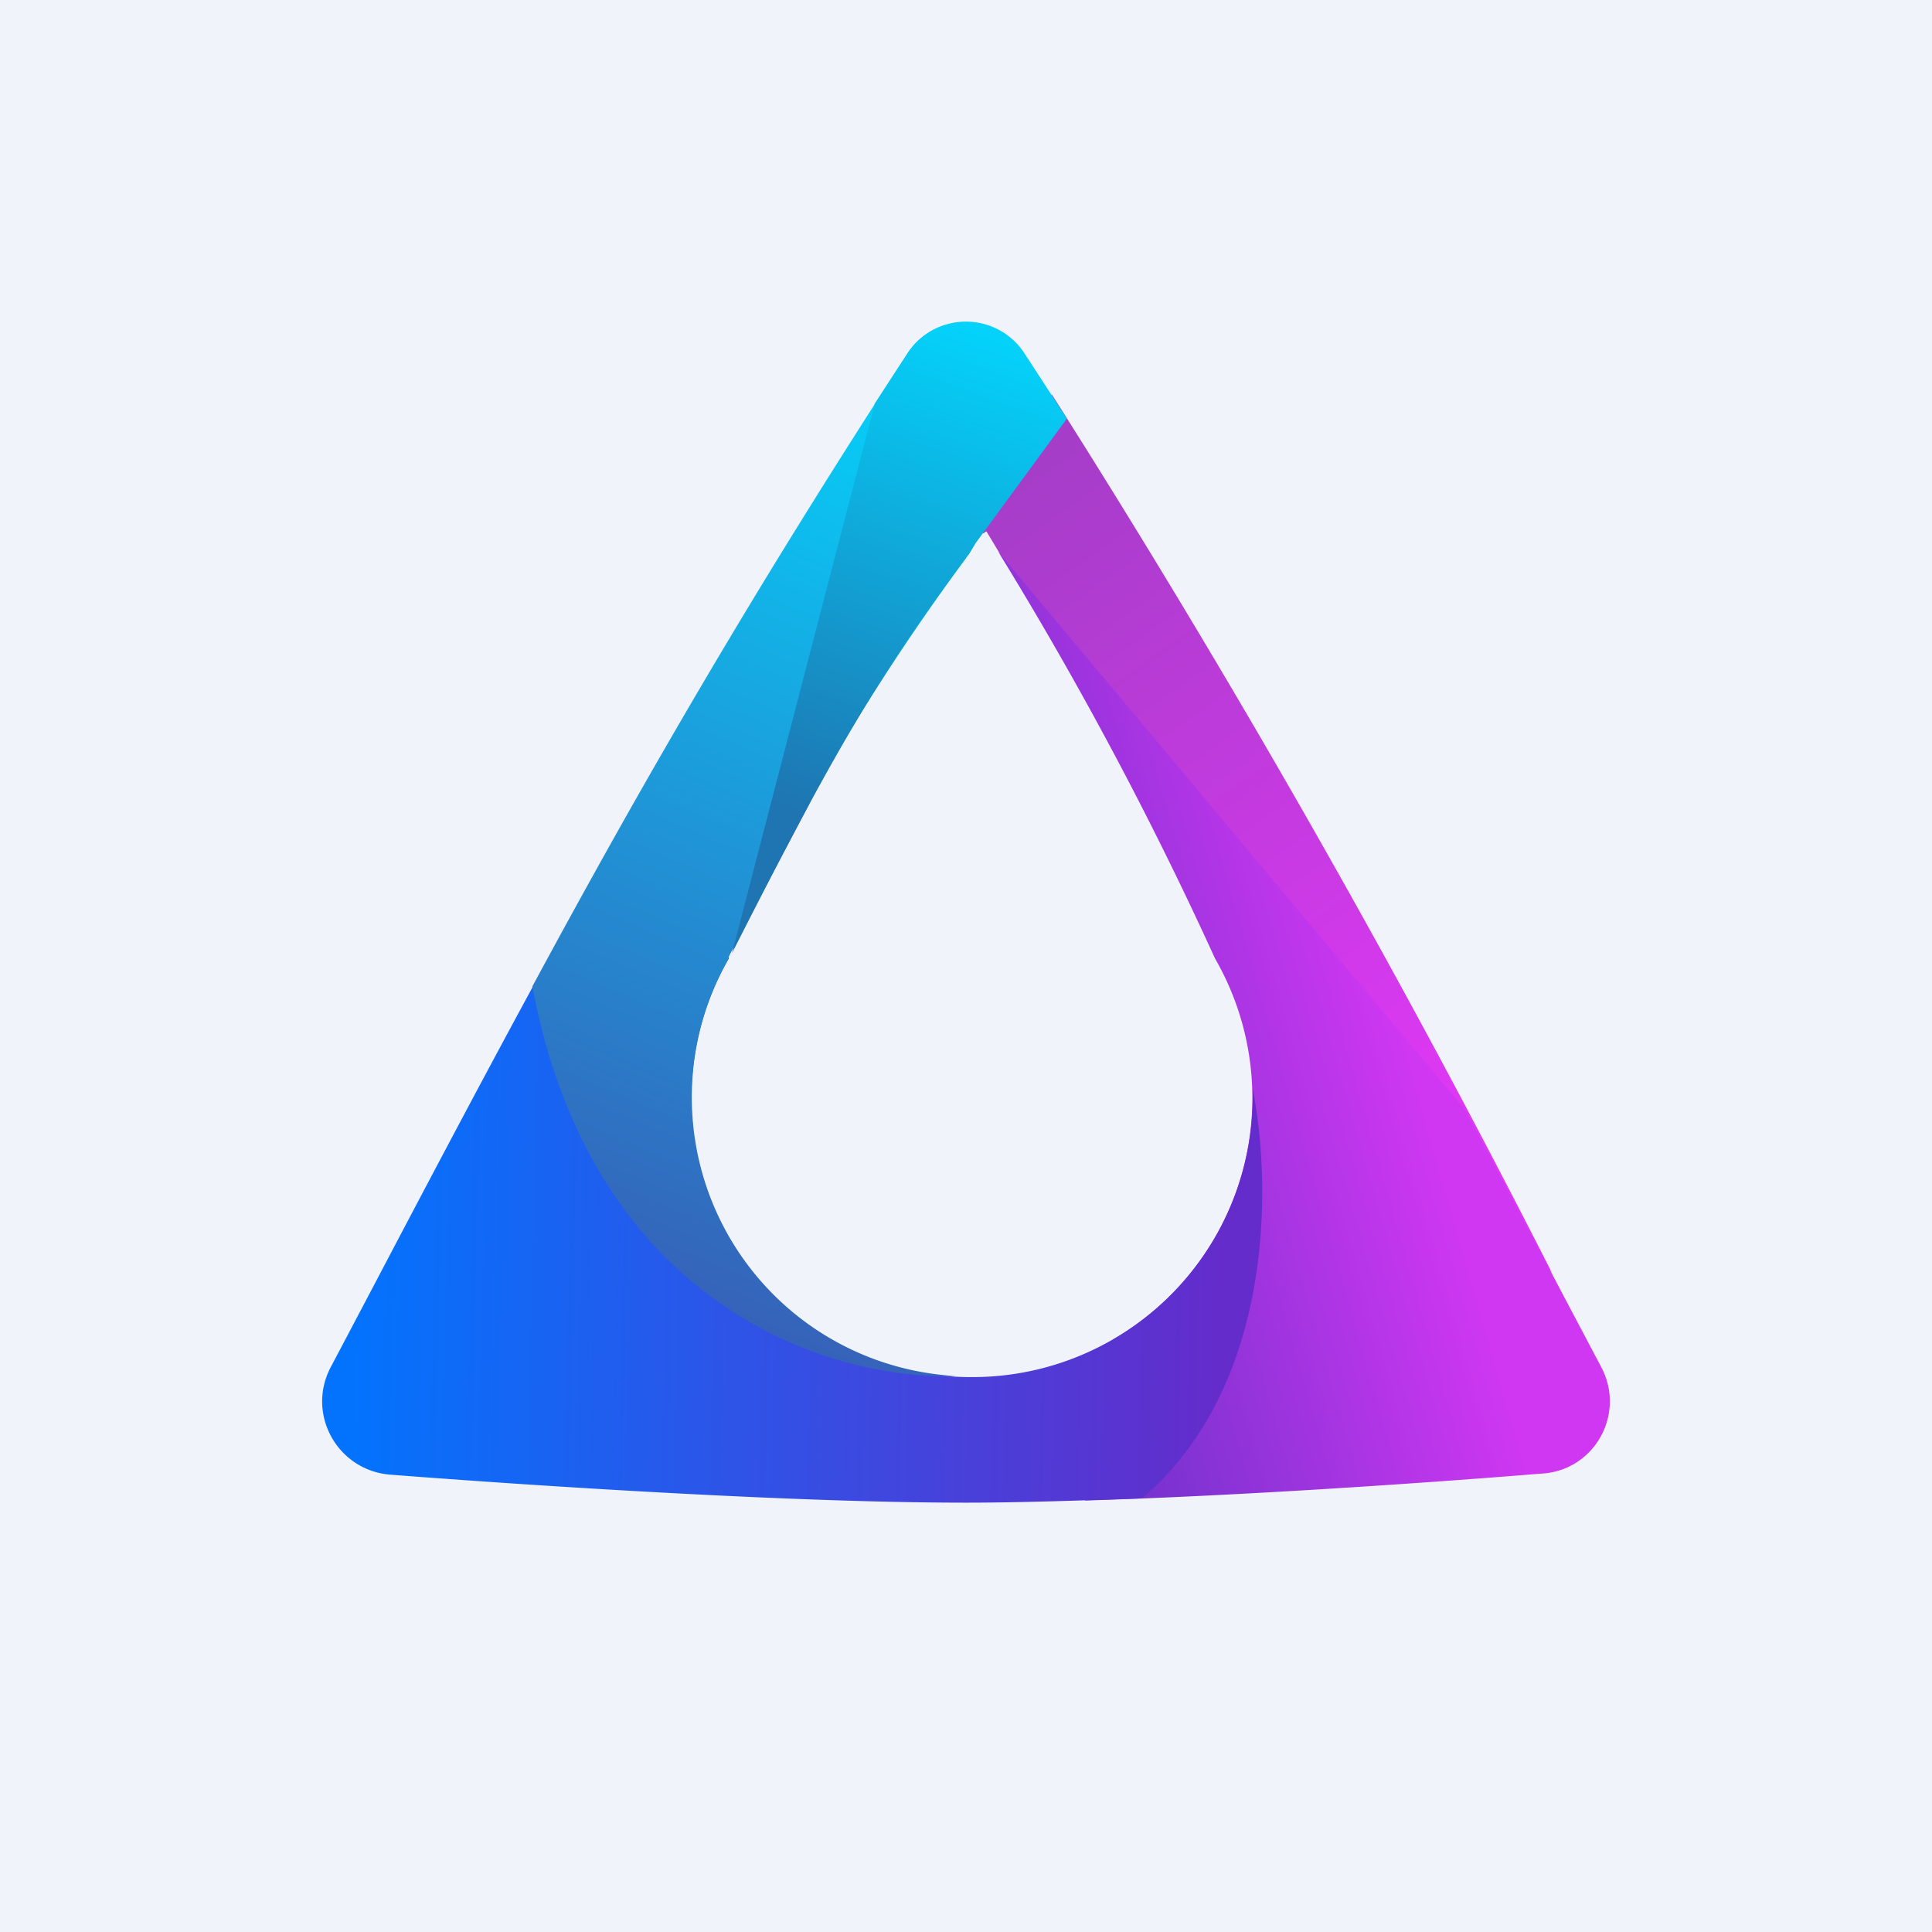 <!-- by TradingView --><svg width="18" height="18" viewBox="0 0 18 18" xmlns="http://www.w3.org/2000/svg"><path fill="#F0F3FA" d="M0 0h18v18H0z"/><path d="M9.8 3.68 9.1 4.9l.06.07.03-.02.15.25 5.12 6.66a98.17 98.17 0 0 0-4.67-8.2Z" fill="url(#a)"/><path d="M13.65 10.34 9.3 5.14a34.6 34.6 0 0 1 2.02 3.79 2.6 2.6 0 0 1-.95 3.55l-.26 1.5c1.97-.06 4.24-.25 4.24-.25.5-.02.8-.55.57-.99l-.37-.7-.01-.02-.89-1.68Z" fill="url(#b)"/><path d="M10.64 13.96c1.23-1.05 1.21-2.92 1.03-3.82a2.61 2.61 0 0 1-2.61 2.69 2.6 2.6 0 0 1-2.27-3.9v-.02l.75-1.42-1.2-.75c-1 1.72-1.85 3.32-2.88 5.28l-.38.72c-.23.44.07.97.57 1 0 0 3.26.26 5.35.26.5 0 1.07-.02 1.64-.04Z" fill="url(#c)"/><path d="M8.8 3.03a.64.64 0 0 0-.35.27c-1.46 2.25-2.47 4-3.49 5.89.56 2.98 2.77 3.67 3.95 3.63a2.6 2.6 0 0 1-2.12-3.89v-.02A22.03 22.03 0 0 1 9 5.2l-.2-2.17Z" fill="url(#d)"/><path d="M6.82 8.88c.77-1.51 1.25-2.45 2.21-3.72l.06-.1.85-1.16-.39-.6a.65.65 0 0 0-1.1 0l-.3.46-1.33 5.12Z" fill="url(#e)"/><defs><linearGradient id="a" x1="9.45" y1="4.39" x2="13.59" y2="10.24" gradientUnits="userSpaceOnUse"><stop stop-color="#A53DC8"/><stop offset="1" stop-color="#DE38F4"/></linearGradient><linearGradient id="b" x1="14.08" y1="13.04" x2="10.76" y2="13.99" gradientUnits="userSpaceOnUse"><stop stop-color="#D037F2"/><stop offset="1" stop-color="#7932D0"/></linearGradient><linearGradient id="c" x1="3.28" y1="12.93" x2="11.35" y2="13.13" gradientUnits="userSpaceOnUse"><stop stop-color="#0373FD"/><stop offset="1" stop-color="#642CCB"/></linearGradient><linearGradient id="d" x1="7.6" y1="3.04" x2="3.96" y2="11.52" gradientUnits="userSpaceOnUse"><stop stop-color="#04D2FA"/><stop offset="1" stop-color="#385DB6"/></linearGradient><linearGradient id="e" x1="8.86" y1="3.01" x2="6.84" y2="8.7" gradientUnits="userSpaceOnUse"><stop stop-color="#04D2FA"/><stop offset=".79" stop-color="#1E75B1"/></linearGradient></defs></svg>